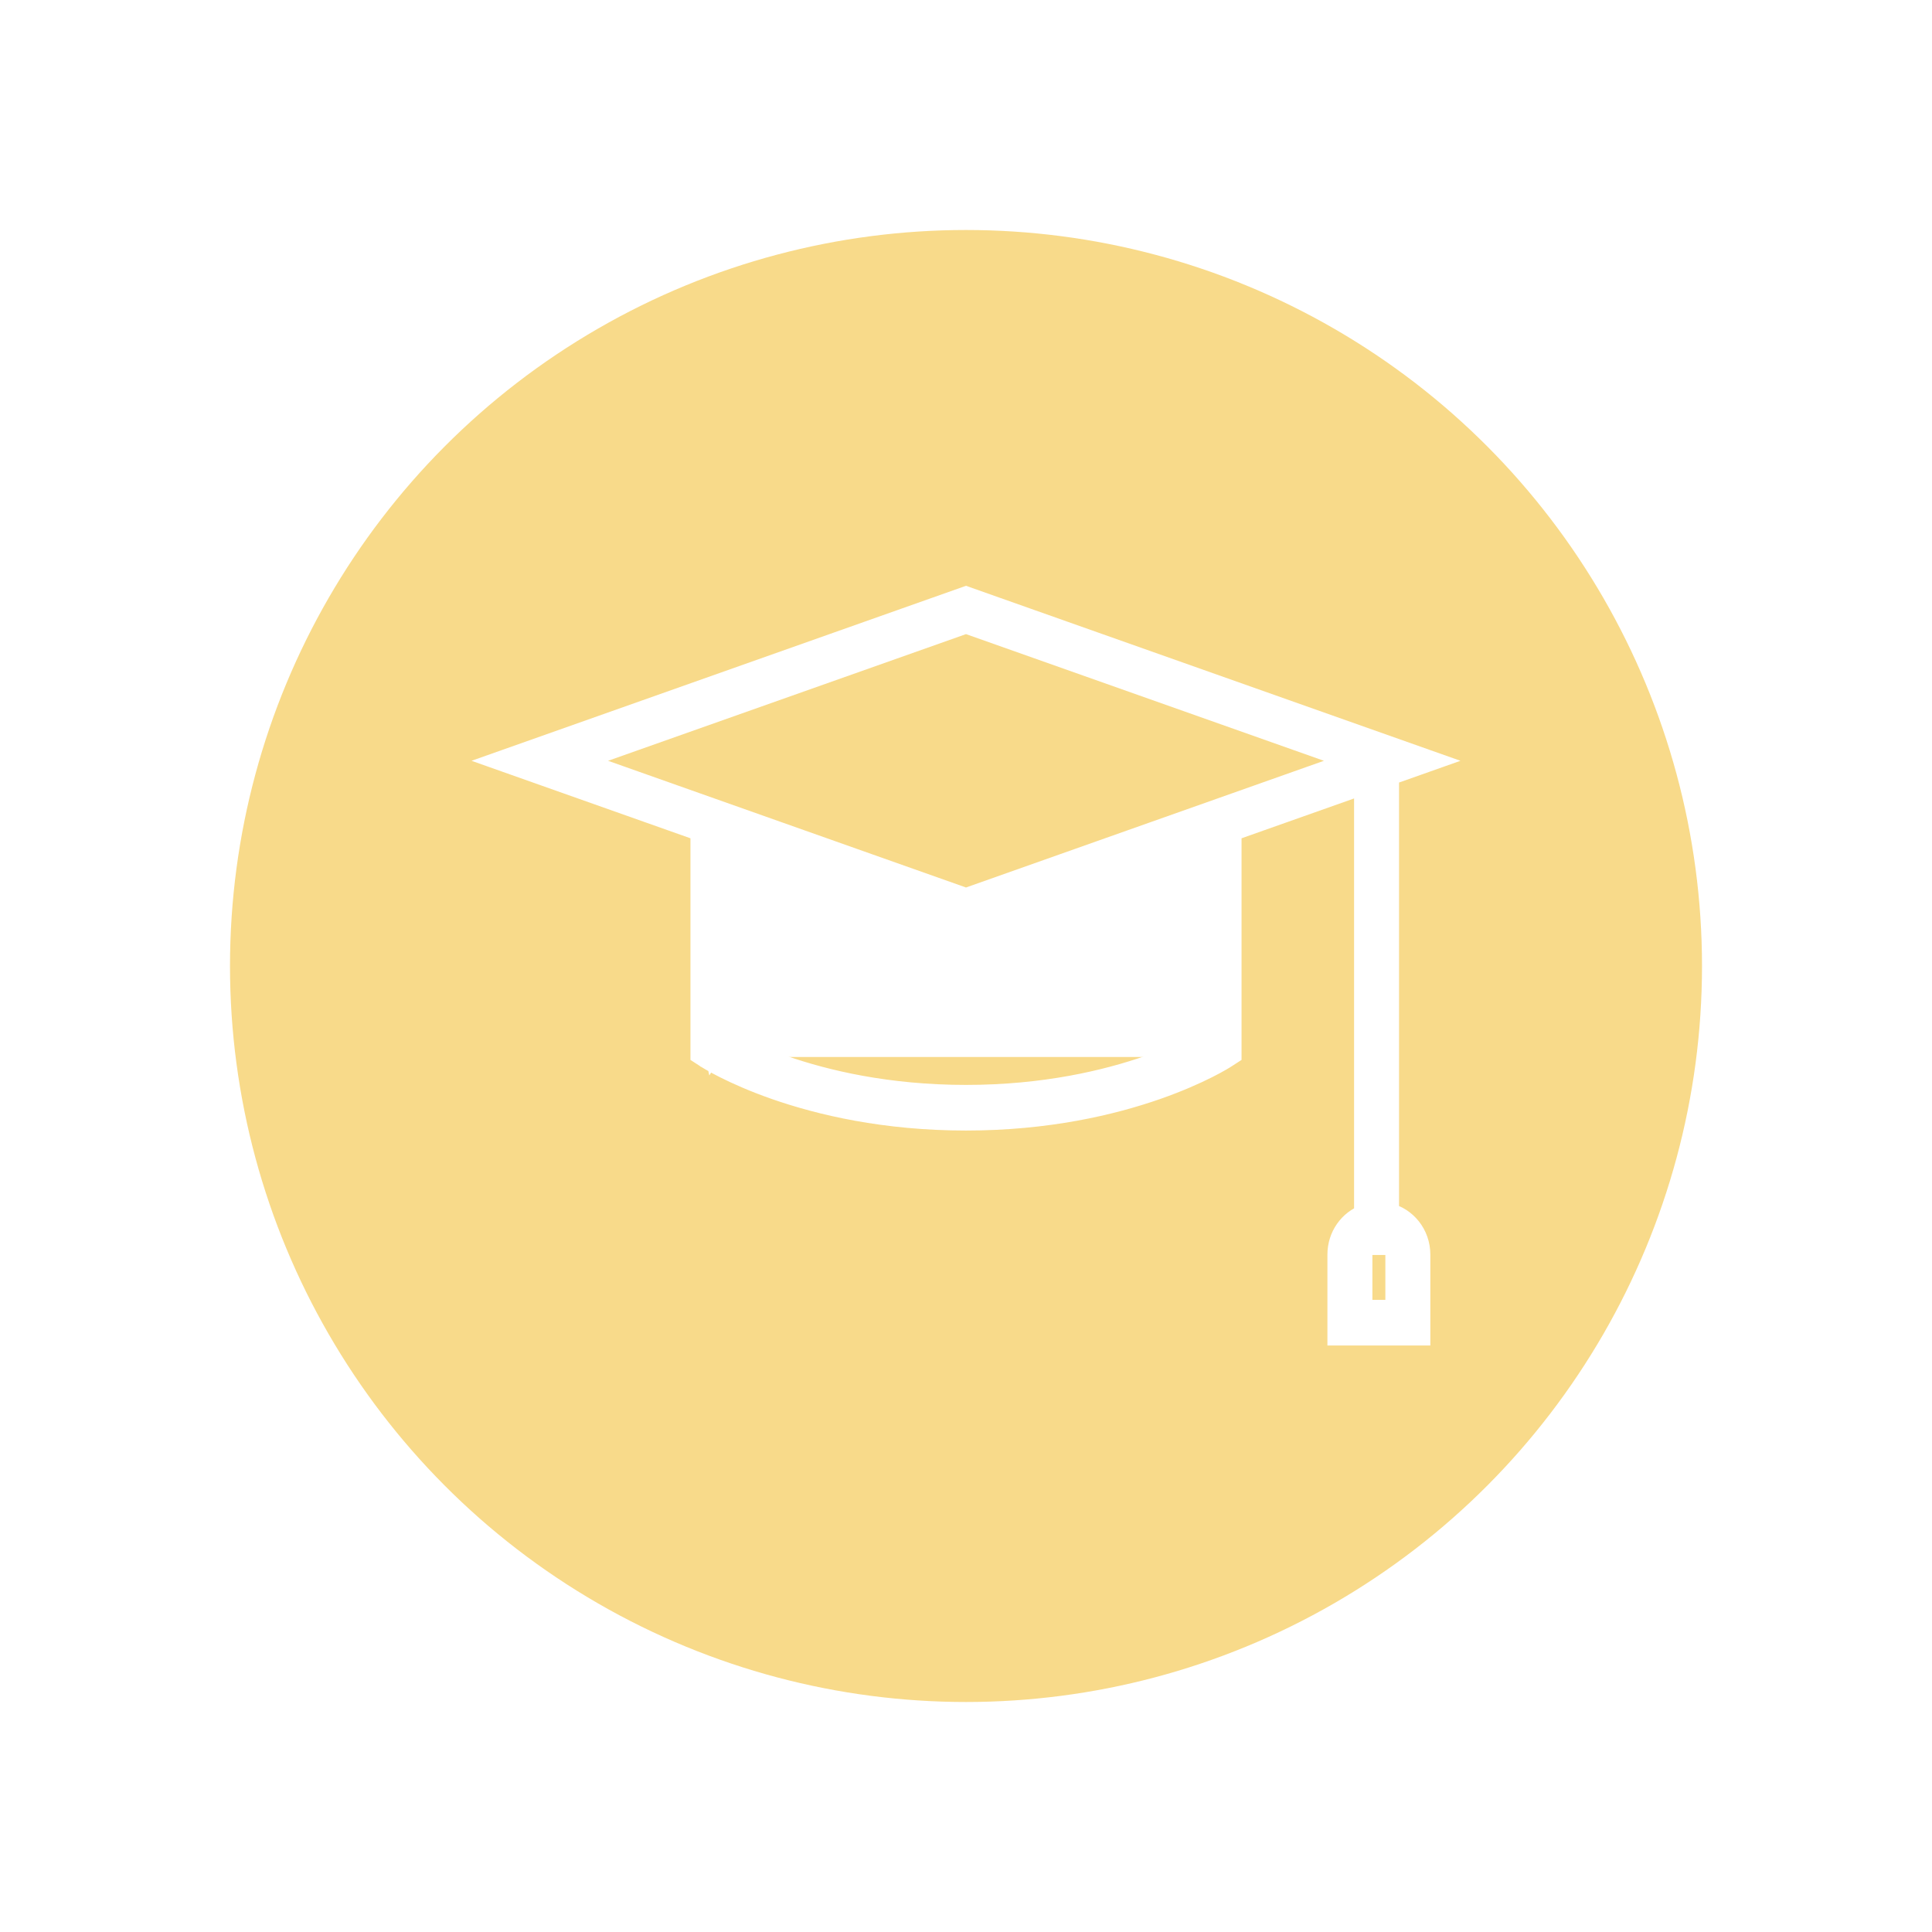 <svg width="84" height="84" viewBox="0 0 84 84" fill="none" xmlns="http://www.w3.org/2000/svg">
<g filter="url(#filter0_f)">
<circle cx="42" cy="42" r="32" fill="#F8DA8A"/>
</g>
<path d="M53.256 45.956L53.48 45.811V36.094L59.373 34.008V52.855C58.697 53.1 58.214 53.763 58.214 54.542V58H61.688V54.542C61.688 53.688 61.106 52.973 60.328 52.796V33.67L62 33.078L42 26L22 33.078L30.52 36.094V45.811L30.744 45.956M53.256 45.956C53.256 45.956 53.257 45.956 53.002 45.539L53.256 45.956ZM53.256 45.956L53.251 45.959L53.24 45.966L53.23 45.972L53.2 45.991C53.165 46.013 53.114 46.043 53.048 46.081C52.916 46.157 52.723 46.264 52.47 46.391C51.965 46.645 51.222 46.981 50.26 47.317C48.336 47.987 45.533 48.654 42 48.654C38.467 48.654 35.664 47.987 33.74 47.317C32.778 46.981 32.035 46.645 31.53 46.391C31.277 46.264 31.084 46.157 30.952 46.081C30.886 46.043 30.836 46.013 30.801 45.991C30.783 45.981 30.77 45.972 30.76 45.966L30.749 45.959L30.745 45.957L30.744 45.956M30.744 45.956L30.998 45.539C30.744 45.956 30.743 45.955 30.744 45.956ZM59.373 54V54.065H60.328V53.837C60.569 53.974 60.733 54.238 60.733 54.542V57.016H59.169V54.542C59.169 54.333 59.246 54.143 59.373 54ZM52.525 36.432L42 40.157L31.475 36.432V45.255C31.59 45.32 31.749 45.406 31.95 45.507C32.421 45.745 33.126 46.064 34.046 46.385C35.886 47.026 38.585 47.67 42 47.67C45.416 47.67 48.114 47.026 49.954 46.385C50.874 46.064 51.579 45.745 52.051 45.507C52.251 45.406 52.41 45.32 52.525 45.255V36.432ZM42 39.117L24.939 33.078L42 27.04L59.061 33.078L42 39.117Z" fill="white"/>
<path d="M53.256 45.956L53.48 45.811V36.094L59.373 34.008V52.855C58.697 53.1 58.214 53.763 58.214 54.542V58H61.688V54.542C61.688 53.688 61.106 52.973 60.328 52.796V33.67L62 33.078L42 26L22 33.078L30.52 36.094V45.811L30.744 45.956M53.256 45.956C53.256 45.956 53.257 45.956 53.002 45.539L53.256 45.956ZM53.256 45.956L53.251 45.959L53.24 45.966L53.23 45.972L53.2 45.991C53.165 46.013 53.114 46.043 53.048 46.081C52.916 46.157 52.723 46.264 52.47 46.391C51.965 46.645 51.222 46.981 50.26 47.317C48.336 47.987 45.533 48.654 42 48.654C38.467 48.654 35.664 47.987 33.74 47.317C32.778 46.981 32.035 46.645 31.53 46.391C31.277 46.264 31.084 46.157 30.952 46.081C30.886 46.043 30.836 46.013 30.801 45.991C30.783 45.981 30.77 45.972 30.76 45.966L30.749 45.959L30.745 45.957L30.744 45.956M30.744 45.956L30.998 45.539C30.744 45.956 30.743 45.955 30.744 45.956ZM59.373 54V54.065H60.328V53.837C60.569 53.974 60.733 54.238 60.733 54.542V57.016H59.169V54.542C59.169 54.333 59.246 54.143 59.373 54ZM52.525 36.432L42 40.157L31.475 36.432V45.255C31.59 45.32 31.749 45.406 31.95 45.507C32.421 45.745 33.126 46.064 34.046 46.385C35.886 47.026 38.585 47.67 42 47.67C45.416 47.67 48.114 47.026 49.954 46.385C50.874 46.064 51.579 45.745 52.051 45.507C52.251 45.406 52.41 45.32 52.525 45.255V36.432ZM42 39.117L24.939 33.078L42 27.04L59.061 33.078L42 39.117Z" stroke="white"/>
<defs>
<filter id="filter0_f" x="0" y="0" width="84" height="84" filterUnits="userSpaceOnUse" color-interpolation-filters="sRGB">
<feFlood flood-opacity="0" result="BackgroundImageFix"/>
<feBlend mode="normal" in="SourceGraphic" in2="BackgroundImageFix" result="shape"/>
<feGaussianBlur stdDeviation="5" result="effect1_foregroundBlur"/>
</filter>
</defs>
</svg>
